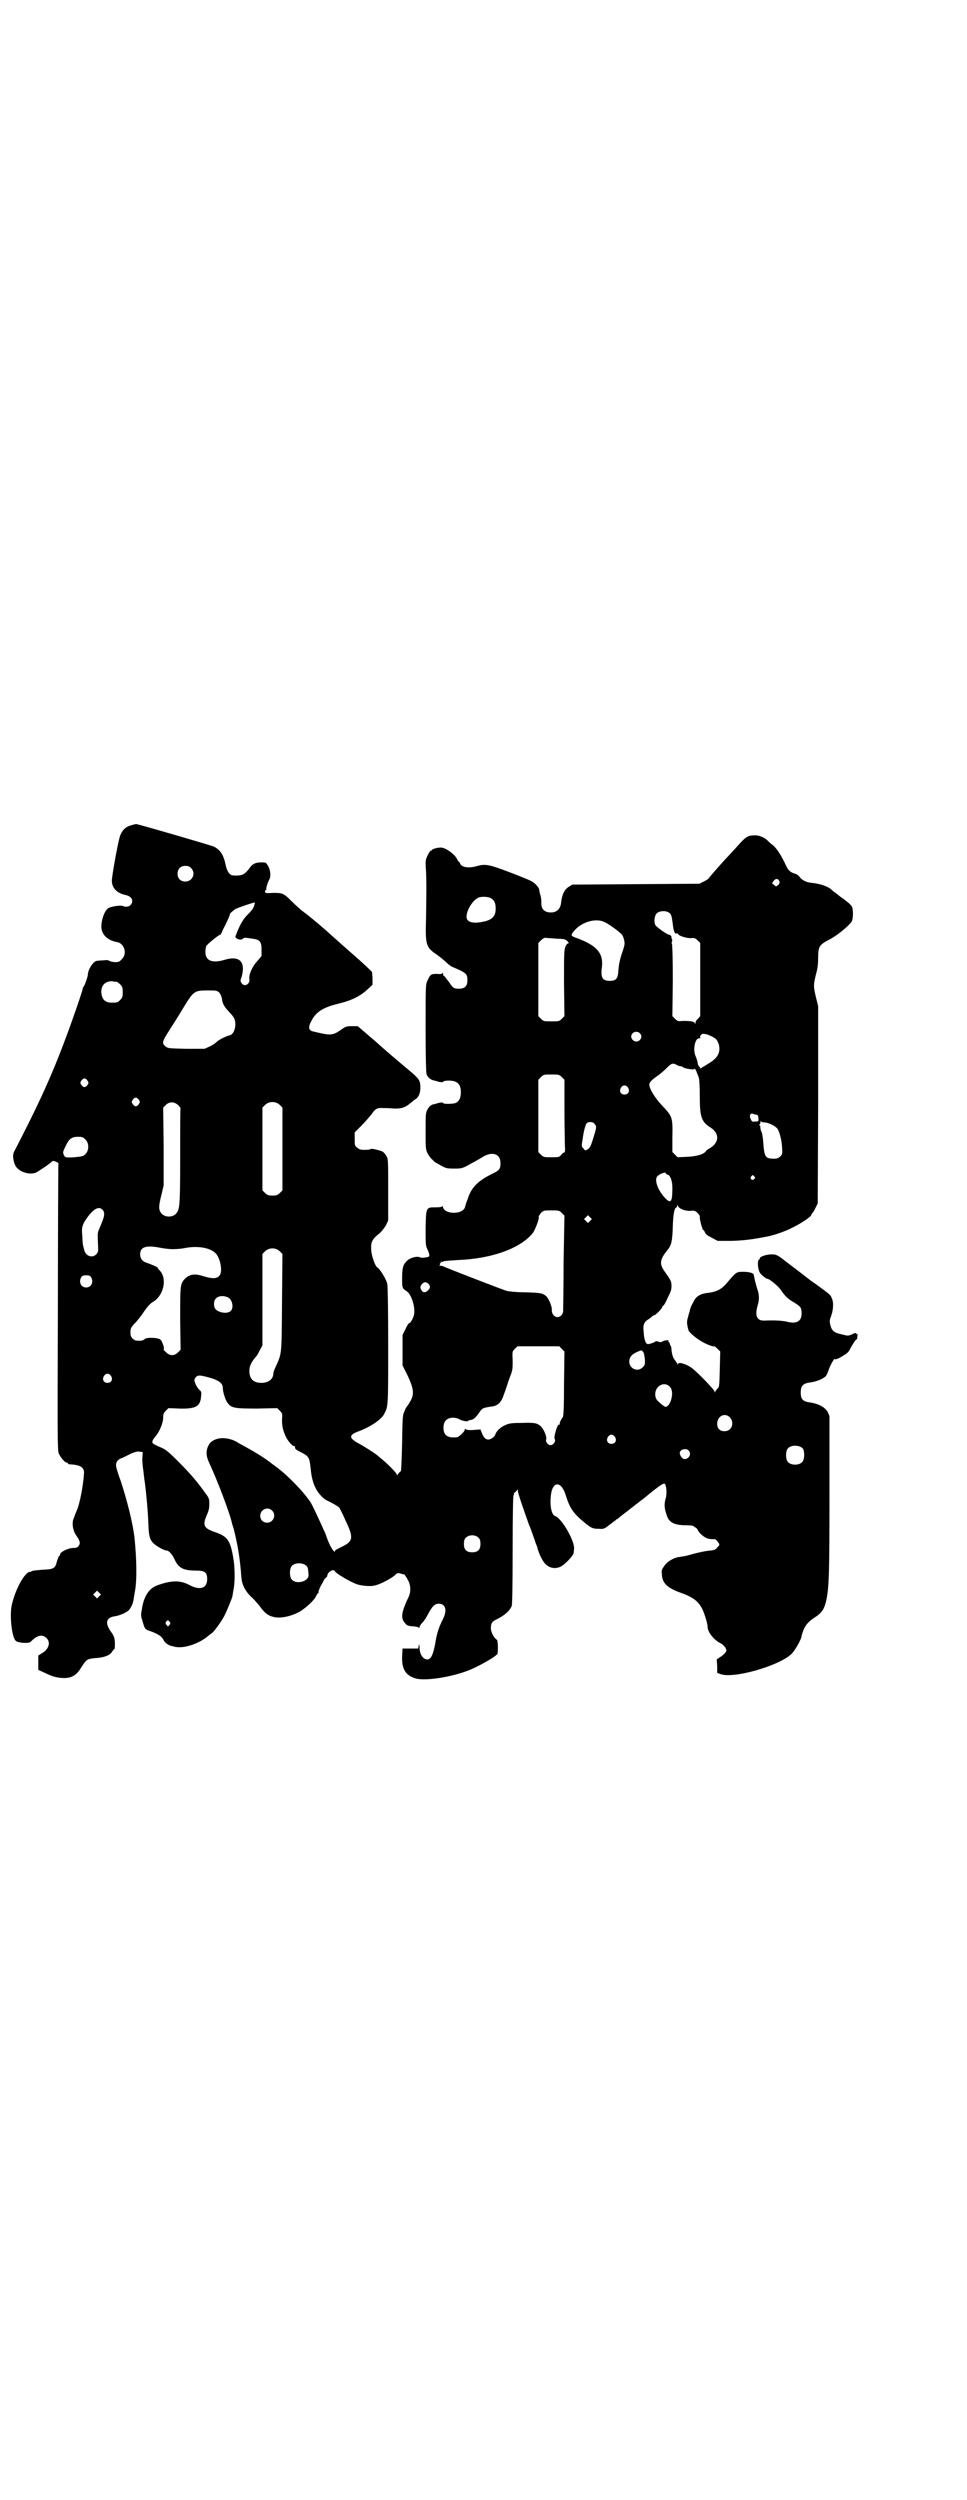 <?xml version="1.0" standalone="no"?>
<!DOCTYPE svg PUBLIC "-//W3C//DTD SVG 20010904//EN"
 "http://www.w3.org/TR/2001/REC-SVG-20010904/DTD/svg10.dtd">
<svg version="1.0" xmlns="http://www.w3.org/2000/svg"
 width="1111pt" height="2870pt" viewBox="0 0 1111 2870"
 preserveAspectRatio="xMidYMid meet">
<g transform="translate(0,2870) scale(0.5,-0.5)"
fill="#000000" stroke="none">
<path d="M301 3845 c-13 -3 -22 -13 -26 -27 -5 -17 -18 -90 -18 -100 0 -17 12
-29 32 -33 14 -3 19 -14 11 -23 -4 -4 -12 -5 -18 -2 -4 2 -27 -1 -33 -5 -11
-7 -19 -37 -15 -51 4 -14 17 -24 35 -27 17 -3 24 -27 11 -39 -5 -6 -7 -7 -16
-7 -5 0 -11 2 -13 3 -2 2 -7 2 -14 1 -7 0 -13 -1 -14 -1 -8 0 -21 -20 -21 -31
0 -5 -7 -24 -9 -27 -2 -2 -3 -5 -3 -6 0 -4 -22 -68 -37 -108 -34 -92 -65 -159
-121 -267 -4 -8 -1 -25 5 -34 10 -13 32 -19 46 -13 6 3 33 21 36 25 2 2 4 2 9
0 7 -3 7 -4 6 -8 0 -2 -1 -150 -1 -329 -1 -293 -1 -326 2 -333 4 -9 14 -21 18
-21 2 0 3 -1 3 -2 0 -1 1 -1 3 -2 26 -1 35 -7 34 -21 -2 -30 -10 -71 -17 -86
-2 -5 -4 -9 -4 -10 0 -1 -2 -5 -3 -8 -4 -9 -2 -27 6 -38 9 -13 10 -18 6 -24
-3 -4 -6 -5 -10 -5 -12 1 -33 -9 -33 -15 0 -2 -1 -3 -2 -3 -1 -1 -3 -6 -5 -12
-4 -17 -7 -19 -33 -20 -12 -1 -23 -2 -24 -3 -2 -1 -4 -2 -6 -2 -11 -2 -31 -36
-40 -72 -7 -24 -1 -78 8 -86 3 -3 9 -4 18 -5 13 0 14 0 19 5 13 13 25 15 34 6
10 -10 5 -26 -11 -35 l-8 -5 0 -17 0 -16 11 -5 c21 -10 25 -11 38 -13 23 -3
37 3 48 21 14 22 15 22 33 24 20 1 34 6 39 14 2 3 5 7 6 7 1 1 1 8 1 15 -1 12
-2 15 -10 26 -13 19 -10 31 9 34 10 1 26 8 32 13 5 5 11 16 12 26 1 5 2 13 3
18 5 26 4 75 -1 124 -4 34 -17 85 -31 128 -6 16 -11 32 -11 35 -2 8 3 16 12
19 3 1 13 6 21 10 11 5 16 6 21 5 l7 -1 -1 -15 c0 -7 1 -19 2 -25 1 -6 2 -20
4 -31 3 -24 7 -64 8 -96 1 -29 4 -37 16 -46 8 -6 21 -13 26 -13 5 0 13 -9 18
-20 9 -20 20 -26 49 -26 21 0 26 -4 26 -20 0 -21 -17 -26 -41 -13 -21 11 -41
11 -74 -1 -19 -7 -31 -26 -35 -55 -3 -14 -2 -16 2 -29 5 -17 5 -17 20 -22 16
-6 25 -12 28 -20 3 -6 11 -11 17 -13 2 0 5 -1 6 -1 1 -1 7 -2 14 -2 19 0 48
11 64 25 5 4 9 7 9 7 3 0 23 27 30 41 6 12 19 44 18 44 0 0 1 5 2 12 4 17 4
48 1 70 -7 45 -13 55 -42 65 -27 9 -30 16 -20 39 4 9 6 15 6 25 0 12 0 14 -10
27 -17 24 -33 43 -61 71 -24 24 -29 28 -41 33 -8 3 -14 7 -15 7 0 1 -1 2 -2 1
-1 0 -1 2 -2 4 0 4 3 8 8 14 9 11 17 30 17 43 0 7 1 10 6 15 l6 6 25 -1 c38
-1 48 5 50 27 1 11 1 12 -4 16 -3 3 -7 9 -9 14 -3 8 -3 9 0 14 5 6 9 6 25 2
28 -7 38 -14 38 -26 0 -9 6 -28 11 -34 9 -12 16 -13 68 -13 l46 1 6 -6 c6 -6
6 -7 5 -21 0 -14 2 -25 10 -41 5 -9 14 -19 17 -19 2 0 3 -1 3 -1 -1 -5 1 -7
11 -12 22 -11 22 -13 25 -40 3 -34 14 -56 35 -71 1 0 8 -4 16 -8 7 -4 14 -8
15 -10 1 -2 8 -15 14 -29 19 -40 18 -48 -10 -61 -8 -4 -14 -7 -14 -8 0 -9 -11
8 -18 27 -3 9 -7 19 -9 22 -1 3 -8 18 -15 33 -7 15 -13 27 -14 28 0 1 -5 7
-10 14 -13 17 -45 50 -64 64 -3 3 -11 8 -16 12 -12 10 -36 25 -58 37 -9 5 -20
11 -23 13 -24 13 -53 10 -63 -7 -7 -12 -7 -25 0 -40 20 -43 48 -117 53 -140 0
-1 2 -7 4 -13 8 -32 13 -60 16 -92 1 -7 1 -17 2 -22 1 -14 9 -30 22 -42 6 -5
15 -16 20 -22 11 -15 18 -21 30 -24 16 -5 43 1 62 12 15 9 34 27 37 35 2 4 4
7 5 7 1 0 1 1 1 2 -1 2 2 8 5 15 4 6 7 12 7 13 0 0 2 3 4 5 2 1 4 4 4 5 0 8
14 17 17 11 2 -5 37 -26 53 -31 11 -3 30 -5 40 -2 13 3 37 16 45 23 6 6 7 6
14 4 4 -1 7 -2 7 -2 0 3 6 -6 10 -14 6 -11 6 -25 2 -35 -18 -38 -20 -51 -9
-63 4 -5 6 -6 17 -7 7 0 14 -2 14 -3 1 -1 2 -1 2 1 0 2 3 7 7 11 4 4 9 12 12
18 10 19 16 25 25 25 16 0 20 -15 10 -35 -9 -18 -14 -31 -18 -57 -5 -26 -10
-36 -18 -36 -10 0 -18 12 -18 28 0 7 -1 8 -2 3 l-1 -6 -18 0 -18 0 -1 -18 c-1
-29 8 -43 29 -50 22 -8 89 3 129 20 29 13 59 31 61 36 2 5 1 31 -1 32 -7 4
-14 18 -14 26 0 13 2 16 17 23 17 9 27 19 31 29 1 6 2 41 2 131 0 78 1 122 2
123 1 1 2 2 1 3 -1 1 1 3 3 4 2 2 4 4 5 6 0 2 1 1 1 -3 0 -5 11 -37 26 -79 3
-6 6 -15 8 -21 2 -5 5 -14 7 -20 2 -5 4 -10 4 -11 1 -6 8 -23 13 -30 10 -17
30 -21 45 -10 10 7 25 24 25 28 0 2 1 6 1 9 3 17 -28 71 -43 76 -9 3 -13 24
-10 49 4 32 24 32 34 -1 9 -29 17 -41 41 -61 18 -15 21 -16 35 -16 11 -1 13 0
23 8 7 5 13 10 15 11 1 2 3 3 4 3 0 0 3 2 6 5 3 2 9 7 13 10 4 3 8 6 9 7 1 1
7 5 14 11 7 5 14 11 16 12 40 33 49 39 52 36 3 -4 5 -21 2 -32 -5 -16 -3 -27
4 -45 6 -13 19 -18 44 -18 9 0 16 -1 16 -2 0 -1 2 -2 4 -3 2 -1 4 -3 5 -5 3
-8 17 -20 26 -21 5 -1 10 -1 11 -1 3 1 6 -1 11 -8 3 -5 3 -5 -3 -11 -4 -5 -7
-6 -15 -7 -8 0 -32 -5 -52 -11 -3 -1 -14 -3 -22 -4 -12 -2 -27 -11 -33 -21 -6
-8 -6 -10 -5 -20 1 -18 12 -29 38 -39 32 -11 44 -20 53 -36 6 -10 14 -37 14
-44 0 -13 16 -32 32 -39 3 -2 7 -6 9 -9 3 -7 3 -7 -1 -12 -2 -3 -8 -8 -12 -10
l-7 -5 1 -16 0 -15 9 -3 c29 -10 129 18 160 45 8 6 25 36 25 43 0 1 2 7 4 13
5 12 11 19 24 28 19 12 24 20 29 42 6 30 7 61 7 241 l0 181 -4 9 c-6 11 -21
19 -40 22 -17 2 -22 7 -22 23 0 15 5 21 22 23 15 2 31 9 36 15 2 3 5 10 7 16
3 9 13 26 13 23 0 -3 10 1 22 9 7 4 11 8 14 15 6 11 13 22 15 21 0 -1 1 2 1 6
1 4 1 6 0 6 -1 -1 -2 0 -2 1 -1 2 -4 2 -9 -1 -6 -3 -10 -4 -15 -3 -4 1 -9 2
-12 3 -15 3 -21 8 -24 21 -2 8 -2 11 2 21 5 14 6 32 1 41 -1 5 -7 10 -15 16
-7 5 -21 16 -32 23 -24 19 -55 42 -69 53 -10 7 -13 8 -22 8 -12 0 -27 -5 -27
-9 0 -1 -1 -3 -2 -3 -4 -2 -3 -21 2 -30 2 -4 14 -14 17 -14 5 0 24 -16 30 -24
11 -16 17 -22 31 -30 16 -10 18 -12 18 -26 0 -17 -11 -24 -32 -19 -11 3 -30 4
-52 3 -19 -1 -24 10 -17 35 4 13 4 24 -1 38 -2 6 -4 14 -5 18 -1 4 -2 9 -2 10
0 0 -1 2 -1 4 0 4 -10 7 -24 7 -16 0 -16 0 -38 -26 -12 -14 -22 -19 -40 -22
-22 -2 -31 -8 -38 -24 -4 -6 -7 -15 -7 -18 -1 -3 -3 -9 -4 -14 -3 -9 -3 -15 0
-26 0 -1 1 -3 1 -4 0 -3 13 -15 24 -22 11 -8 33 -17 35 -15 1 0 4 -2 8 -6 l6
-6 -1 -40 c-1 -38 -1 -41 -5 -45 -3 -3 -5 -6 -6 -8 0 -2 -1 -2 -1 1 0 4 -39
44 -52 54 -14 10 -32 15 -32 9 0 -2 -1 -2 -1 0 -1 2 -4 6 -6 9 -5 6 -7 14 -8
24 0 4 -1 8 -2 9 -1 2 -2 4 -2 6 -1 1 -2 3 -3 4 -2 1 -1 2 2 3 3 0 1 0 -3 0
-4 0 -10 -1 -13 -3 -3 -2 -6 -2 -10 0 -3 1 -6 1 -6 0 0 -1 -12 -6 -17 -6 -5 0
-9 9 -10 29 -2 15 1 22 11 28 5 3 9 7 10 8 0 0 1 1 3 1 3 0 19 16 19 20 0 1 1
2 2 2 1 0 6 8 10 18 7 13 9 19 9 27 0 11 -1 13 -16 34 -12 17 -11 27 6 48 10
12 12 21 13 56 1 30 4 43 9 43 0 0 1 2 1 4 0 2 1 2 2 -1 2 -6 17 -12 29 -11 9
1 11 0 16 -5 4 -4 6 -8 5 -11 0 -5 6 -28 8 -28 1 0 3 -3 4 -6 2 -4 6 -7 16
-12 l13 -7 32 0 c29 1 46 3 82 10 16 3 42 12 59 21 19 9 42 25 42 28 0 1 1 3
3 5 1 1 5 7 7 12 l5 10 1 227 0 226 -5 20 c-6 25 -6 29 0 53 4 14 5 25 5 39 0
25 3 29 26 41 18 9 44 31 51 41 2 4 3 10 3 20 -1 14 -1 14 -9 22 -5 4 -11 9
-14 11 -3 2 -6 4 -7 5 -1 1 -5 4 -9 7 -4 3 -8 6 -9 7 -7 8 -26 15 -47 17 -13
1 -23 7 -28 14 -2 3 -6 6 -10 7 -11 3 -16 8 -21 19 -10 22 -22 41 -32 48 -4 3
-7 6 -8 7 -8 9 -22 15 -33 14 -15 0 -20 -4 -37 -23 -9 -10 -19 -21 -23 -25
-17 -18 -43 -48 -44 -50 -1 -2 -6 -5 -12 -8 l-10 -5 -146 -1 -146 -1 -8 -5
c-10 -6 -16 -18 -18 -39 -2 -12 -10 -20 -23 -20 -15 0 -23 8 -22 23 0 6 -1 15
-3 19 -1 4 -2 9 -2 11 -1 4 -8 13 -15 17 -3 3 -26 12 -52 22 -50 19 -57 20
-78 14 -19 -5 -34 -2 -37 7 -1 2 -2 4 -3 4 -1 0 -2 2 -3 4 -4 11 -27 29 -39
28 -9 0 -20 -4 -20 -6 0 -1 -1 -2 -2 -1 -1 0 -4 -4 -7 -10 -5 -11 -6 -11 -4
-38 1 -29 1 -34 0 -107 -2 -63 0 -67 25 -84 9 -7 10 -7 22 -18 5 -5 12 -10 16
-11 30 -13 32 -15 32 -30 0 -13 -6 -19 -19 -19 -12 0 -14 1 -23 15 -5 6 -10
13 -11 14 -2 0 -3 3 -3 6 0 2 -1 3 -1 1 -1 -2 -4 -3 -13 -2 -14 0 -15 -1 -22
-16 -4 -8 -4 -13 -4 -107 0 -70 1 -102 2 -107 3 -8 9 -13 18 -15 2 0 7 -2 11
-3 6 -1 9 -1 10 1 0 1 6 2 12 2 20 0 28 -8 28 -27 0 -13 -4 -20 -11 -24 -6 -3
-29 -3 -29 -1 -1 2 -4 2 -10 1 -4 -1 -10 -3 -11 -3 -7 -1 -12 -5 -16 -13 -4
-7 -4 -12 -4 -49 0 -40 0 -42 5 -52 3 -5 7 -11 10 -13 2 -2 5 -5 6 -6 1 -1 8
-4 14 -8 11 -6 13 -7 30 -7 17 0 19 0 35 9 9 5 22 12 27 15 24 17 45 11 45
-11 0 -15 -2 -17 -23 -27 -31 -16 -45 -31 -53 -58 -3 -6 -5 -15 -6 -18 -7 -16
-46 -15 -50 1 -1 3 -2 4 -2 3 0 -2 -4 -3 -15 -3 -22 0 -22 1 -23 -48 0 -36 0
-40 4 -48 7 -16 6 -18 -4 -19 -5 -1 -10 -1 -12 0 -8 4 -25 -1 -32 -9 -8 -8
-10 -16 -10 -39 0 -22 0 -23 11 -30 9 -6 18 -30 17 -49 0 -8 -8 -24 -12 -24
-1 0 -5 -6 -8 -13 l-7 -14 0 -35 0 -35 12 -24 c14 -30 15 -42 6 -58 -3 -5 -6
-10 -7 -11 -1 -1 -4 -5 -6 -11 -5 -10 -5 -12 -6 -74 -1 -41 -2 -64 -3 -65 -1
0 -4 -3 -6 -6 -2 -3 -3 -4 -3 -2 0 3 -17 21 -31 33 -5 4 -11 9 -12 10 -4 4
-30 21 -45 29 -22 12 -23 19 -2 27 28 10 55 28 61 41 9 17 9 16 9 155 0 89 -1
136 -2 143 -2 10 -17 35 -23 38 -5 3 -13 26 -14 39 -1 20 1 25 21 41 4 4 10
12 13 17 l5 11 0 71 c0 70 0 71 -5 78 -2 4 -6 8 -8 9 -6 3 -27 8 -27 6 0 -1
-6 -2 -13 -2 -11 0 -14 1 -18 5 -6 4 -6 6 -6 20 l0 15 15 15 c9 9 19 21 24 27
8 12 13 15 25 14 3 0 14 0 24 -1 20 -1 28 2 41 13 4 3 9 8 12 9 7 6 10 14 10
28 -1 16 -2 18 -36 46 -13 11 -43 36 -66 57 l-42 36 -14 0 c-12 0 -14 -1 -24
-8 -20 -14 -24 -14 -65 -4 -10 2 -11 10 -4 23 11 22 27 32 64 41 29 7 49 17
65 32 l12 11 0 12 c0 7 -1 14 -1 17 -1 2 -22 22 -51 47 -27 24 -52 46 -55 49
-22 19 -40 34 -51 42 -7 5 -19 16 -27 24 -19 19 -21 20 -43 20 -16 -1 -19 -1
-19 3 0 1 0 3 1 3 1 0 2 1 2 2 -1 3 3 15 6 21 5 8 4 22 -2 33 -5 8 -5 8 -15 8
-14 0 -21 -3 -29 -15 -11 -14 -17 -16 -36 -15 -8 0 -14 9 -17 22 -5 25 -12 36
-27 44 -6 3 -175 52 -179 52 -1 0 -6 -1 -12 -3z m138 -98 c12 -12 3 -31 -13
-31 -11 0 -18 7 -18 18 0 11 7 18 18 18 6 0 9 -1 13 -5z m1352 -31 c1 -3 0 -5
-3 -8 -5 -4 -5 -4 -9 0 l-5 4 4 6 c5 6 11 5 13 -2z m-662 -39 c7 -4 10 -11 10
-23 0 -19 -9 -27 -33 -31 -22 -4 -34 1 -34 12 0 17 17 42 30 45 9 2 22 1 27
-3z m-544 -12 c-1 -9 -6 -15 -17 -26 -11 -11 -19 -27 -27 -49 -1 -6 15 -10 17
-5 1 1 4 2 6 2 1 0 8 -1 15 -2 18 -2 22 -7 22 -25 l0 -15 -10 -12 c-11 -11
-20 -32 -18 -41 2 -12 -12 -19 -18 -9 -3 4 -3 6 0 13 10 36 -4 51 -40 40 -27
-8 -43 -2 -43 18 0 6 1 12 2 14 2 4 29 26 32 26 1 0 4 5 6 11 10 19 16 33 16
35 0 3 6 8 13 13 4 2 29 11 40 14 2 0 4 1 4 1 1 0 1 -2 0 -3z m953 -21 c5 -3
6 -10 9 -34 2 -10 4 -15 8 -13 2 0 3 0 3 -1 0 -4 18 -10 29 -10 9 1 11 0 16
-5 l6 -6 0 -84 0 -84 -5 -6 c-4 -3 -6 -7 -6 -10 0 -3 -1 -3 -1 -1 -1 5 -10 6
-27 6 -12 -1 -13 -1 -19 5 l-6 6 1 82 c0 50 -1 82 -2 84 -1 1 -1 3 0 5 1 2 1
4 0 6 -1 2 -2 4 -1 4 1 0 0 1 -1 3 -1 2 -4 3 -5 3 -4 0 -29 18 -31 22 -4 7 -2
22 3 27 6 6 22 7 29 1z m-147 -22 c9 -4 36 -24 38 -28 2 -2 4 -7 5 -12 2 -8 2
-11 -5 -31 -5 -15 -7 -26 -8 -38 -1 -20 -5 -25 -20 -25 -17 0 -21 8 -18 31 4
32 -11 50 -57 67 -14 5 -15 6 -9 14 17 23 53 34 74 22z m-114 -37 c22 -1 21
-1 27 -6 3 -4 4 -5 1 -5 -1 0 -4 -3 -6 -8 -3 -8 -3 -19 -3 -84 l1 -75 -6 -6
c-6 -6 -7 -6 -24 -6 -17 0 -18 0 -24 6 l-6 6 0 84 0 84 6 6 c4 4 8 6 11 6 3
-1 13 -1 23 -2z m-1009 -99 c1 0 5 -3 8 -6 5 -5 6 -7 6 -18 0 -11 -1 -13 -6
-18 -6 -6 -7 -6 -20 -6 -14 0 -21 7 -23 21 -2 17 8 29 25 28 4 -1 8 -1 10 -1z
m236 -25 c3 -4 5 -9 6 -14 1 -11 5 -18 17 -31 8 -8 12 -14 13 -20 3 -14 -3
-31 -12 -33 -7 -1 -27 -11 -31 -16 -2 -2 -9 -7 -16 -10 l-11 -5 -42 0 c-39 1
-42 1 -47 5 -10 8 -9 11 11 42 5 8 18 28 28 45 25 41 26 42 58 42 19 0 20 0
26 -5z m966 -93 c5 -5 5 -11 0 -16 -10 -10 -27 5 -16 16 4 4 12 4 16 0z m170
-10 c7 -4 9 -8 12 -17 4 -18 -3 -31 -26 -44 -4 -3 -10 -6 -13 -8 -3 -2 -5 -3
-5 -2 1 1 1 3 -1 4 -2 1 -4 6 -4 10 -1 4 -3 11 -5 15 -6 14 -1 40 8 40 3 0 4
1 3 2 -1 1 0 4 2 6 3 3 4 3 14 1 5 -2 12 -5 15 -7z m-85 -63 c3 -2 7 -3 9 -3
2 0 4 -1 5 -2 5 -4 27 -7 27 -4 0 2 3 -2 5 -8 1 -3 4 -9 5 -14 1 -2 2 -21 2
-42 0 -47 4 -58 25 -71 20 -13 20 -33 0 -46 -5 -3 -10 -6 -11 -8 -4 -7 -21
-12 -43 -13 l-22 -1 -6 6 -6 6 0 35 c1 44 0 47 -23 71 -17 18 -30 39 -30 49 0
5 6 11 19 20 6 4 15 12 21 18 11 11 14 12 23 7z m-264 -28 l6 -6 0 -68 c0 -37
1 -75 1 -84 1 -10 0 -15 -1 -15 -2 0 -5 -2 -7 -5 -5 -6 -6 -6 -23 -6 -17 0
-18 0 -24 6 l-6 6 0 83 0 83 6 6 c6 6 7 6 24 6 17 0 18 0 24 -6z m-1090 -8 c3
-5 3 -5 0 -10 -2 -3 -5 -5 -7 -5 -2 0 -5 2 -7 5 -3 5 -3 5 0 10 2 3 5 5 7 5 2
0 5 -2 7 -5z m1242 -16 c5 -8 1 -16 -8 -16 -9 0 -13 8 -8 16 2 3 5 5 8 5 3 0
6 -2 8 -5z m-1124 -28 c3 -5 3 -5 0 -10 -2 -3 -5 -5 -7 -5 -2 0 -5 2 -7 5 -3
5 -3 5 0 10 2 3 5 5 7 5 2 0 5 -2 7 -5z m90 -12 c3 -3 6 -7 6 -7 -1 -1 -1 -51
-1 -111 0 -119 -1 -123 -11 -133 -8 -7 -23 -7 -31 1 -8 8 -8 17 -1 44 l5 21 0
89 -1 90 6 6 c8 8 19 8 28 0z m234 0 l6 -6 0 -95 0 -95 -6 -6 c-5 -5 -8 -6
-17 -6 -9 0 -12 1 -17 6 l-6 6 0 95 0 95 6 6 c9 9 25 9 34 0z m1094 -22 c5 -1
5 -2 6 -10 0 -6 -1 -6 -8 -6 -6 -1 -8 0 -10 6 -4 7 -1 14 5 12 1 -1 5 -2 7 -2z
m20 -18 c6 0 21 -6 27 -12 6 -4 12 -27 13 -44 1 -16 1 -17 -4 -22 -5 -5 -10
-6 -21 -5 -13 1 -16 6 -18 35 -1 15 -3 25 -5 28 -1 2 -2 7 -2 9 0 2 0 4 -1 4
-2 0 -2 1 0 3 1 2 2 4 1 5 -1 2 -1 2 1 1 2 -1 6 -2 9 -2z m-391 -3 c5 -6 5 -8
-1 -27 -7 -24 -9 -28 -15 -32 -5 -3 -6 -3 -9 2 -5 4 -5 6 -2 23 2 16 6 31 9
35 4 4 14 4 18 -1z m-1170 -36 c9 -8 9 -26 0 -34 -5 -5 -7 -5 -25 -7 -21 -1
-22 -1 -25 7 -2 4 -1 7 5 19 8 17 14 21 29 21 9 0 11 -1 16 -6z m1334 -78 c0
-1 2 -2 4 -3 6 -1 11 -14 11 -30 0 -35 -4 -38 -19 -21 -16 18 -23 41 -15 48 7
6 19 10 19 6z m203 -7 c3 -3 3 -3 0 -6 -4 -5 -11 1 -7 6 4 4 4 4 7 0z m-1497
-77 c6 -7 4 -16 -7 -41 -5 -11 -5 -13 -4 -34 1 -20 1 -21 -3 -26 -10 -11 -26
-5 -29 11 -3 11 -3 12 -4 31 -2 20 0 26 14 45 14 18 25 23 33 14z m1055 -7 l6
-6 -2 -107 c0 -59 -1 -109 -1 -112 0 -7 -6 -14 -13 -14 -7 0 -13 7 -13 15 1 9
-7 28 -14 34 -8 6 -11 7 -50 8 -17 0 -35 2 -39 3 -8 2 -129 49 -143 55 -3 2
-8 3 -11 3 -2 0 -3 1 -1 1 1 1 2 2 1 3 -1 1 0 2 1 2 1 0 2 1 1 2 -1 2 -1 2 1
1 1 -1 4 0 5 1 2 1 17 2 33 3 80 3 146 28 173 63 5 8 14 30 13 36 -1 1 2 5 5
9 6 6 7 6 24 6 17 0 18 0 24 -6z m65 -18 l-5 -5 -4 4 -5 5 4 4 5 5 4 -4 5 -5
-4 -4z m-959 -65 c9 0 22 1 30 3 29 5 57 0 69 -13 10 -11 15 -38 10 -48 -5
-10 -16 -11 -39 -4 -21 7 -33 4 -44 -8 -9 -11 -9 -16 -9 -91 l1 -70 -6 -6 c-9
-9 -20 -8 -28 1 -4 3 -6 6 -5 6 3 0 -3 18 -7 22 -5 5 -31 6 -36 2 -4 -4 -9 -5
-19 -4 -6 0 -14 8 -14 14 -1 13 0 16 12 28 6 7 13 16 15 19 10 15 17 23 23 27
26 14 35 54 17 73 -3 3 -5 6 -5 7 -1 1 -11 6 -26 11 -9 3 -14 10 -14 19 0 17
13 21 42 16 9 -2 24 -4 33 -4z m246 -5 l6 -6 -1 -111 c-1 -123 0 -116 -15
-149 -3 -6 -5 -13 -5 -15 0 -12 -11 -21 -27 -21 -19 0 -28 9 -28 28 0 11 5 20
14 31 3 2 7 10 10 16 l6 11 0 105 0 105 6 6 c9 9 25 9 34 0z m-434 -59 c7 -11
1 -24 -11 -24 -12 0 -18 13 -11 24 2 3 5 4 11 4 6 0 9 -1 11 -4z m776 -16 c4
-6 4 -8 0 -13 -6 -7 -12 -8 -16 -2 -2 3 -3 6 -3 7 0 5 6 12 11 12 3 0 6 -2 8
-4z m-459 -32 c8 -6 11 -22 5 -29 -7 -9 -31 -5 -37 5 -3 5 -3 15 0 20 5 9 20
11 32 4z m765 -117 l6 -6 -1 -74 c0 -54 -1 -75 -3 -77 -4 -5 -7 -12 -7 -15 0
-2 -1 -3 -2 -2 -2 1 -6 -10 -9 -22 0 -2 -1 -5 -1 -6 0 -1 0 -4 1 -6 2 -5 -4
-13 -10 -13 -6 0 -12 8 -10 13 2 6 -5 23 -12 30 -9 8 -14 9 -46 8 -21 0 -28
-1 -36 -5 -10 -4 -21 -14 -23 -22 -1 -3 -5 -7 -9 -9 -9 -5 -16 -1 -21 11 l-4
10 -15 -1 c-10 -1 -16 0 -18 1 -2 2 -3 2 -3 0 0 -5 -14 -18 -19 -18 -21 -2
-30 5 -30 22 0 15 8 23 22 23 6 0 13 -2 15 -4 6 -3 19 -6 20 -3 1 1 4 2 7 2 5
1 10 5 19 18 6 9 8 10 30 13 13 2 21 11 26 28 3 7 8 23 12 35 8 20 8 21 8 42
-1 21 -1 21 5 27 l6 6 48 0 48 0 6 -6z m186 -6 c3 -3 3 -6 5 -19 0 -11 0 -12
-5 -17 -11 -12 -31 -4 -31 13 0 10 6 17 18 22 11 5 10 4 13 1z m-1222 -56 c5
-8 1 -16 -8 -16 -9 0 -13 8 -8 16 2 3 5 5 8 5 3 0 6 -2 8 -5z m1285 -26 c10
-11 1 -45 -11 -45 -2 0 -11 7 -18 14 -7 7 -7 21 -1 29 8 11 22 12 30 2z m138
-70 c10 -13 3 -31 -13 -31 -11 0 -17 6 -17 17 0 18 18 27 30 14z m-265 -44 c5
-8 1 -16 -8 -16 -9 0 -13 8 -8 16 2 3 5 5 8 5 3 0 6 -2 8 -5z m432 -27 c4 -6
4 -24 -1 -30 -7 -9 -27 -9 -34 0 -5 6 -5 24 0 30 7 9 27 9 35 0z m-263 -4 c8
-8 1 -20 -9 -20 -5 0 -11 8 -11 14 0 8 14 12 20 6z m-957 -138 c11 -10 3 -28
-11 -28 -9 0 -16 6 -16 16 0 14 17 22 27 12z m475 -63 c3 -3 4 -7 4 -14 0 -13
-6 -19 -19 -19 -13 0 -19 6 -19 19 0 7 1 11 4 14 7 8 23 8 30 0z m-395 -65 c3
-4 3 -7 4 -20 1 -15 -29 -23 -39 -10 -5 6 -5 24 0 30 7 9 27 9 35 0z m-477
-69 l-5 -5 -4 4 -5 5 4 4 5 5 4 -4 5 -5 -4 -4z m161 -58 c3 -2 3 -4 1 -7 -4
-5 -4 -5 -8 0 -2 3 -2 5 0 7 4 4 4 4 7 0z"/>
</g>
</svg>
